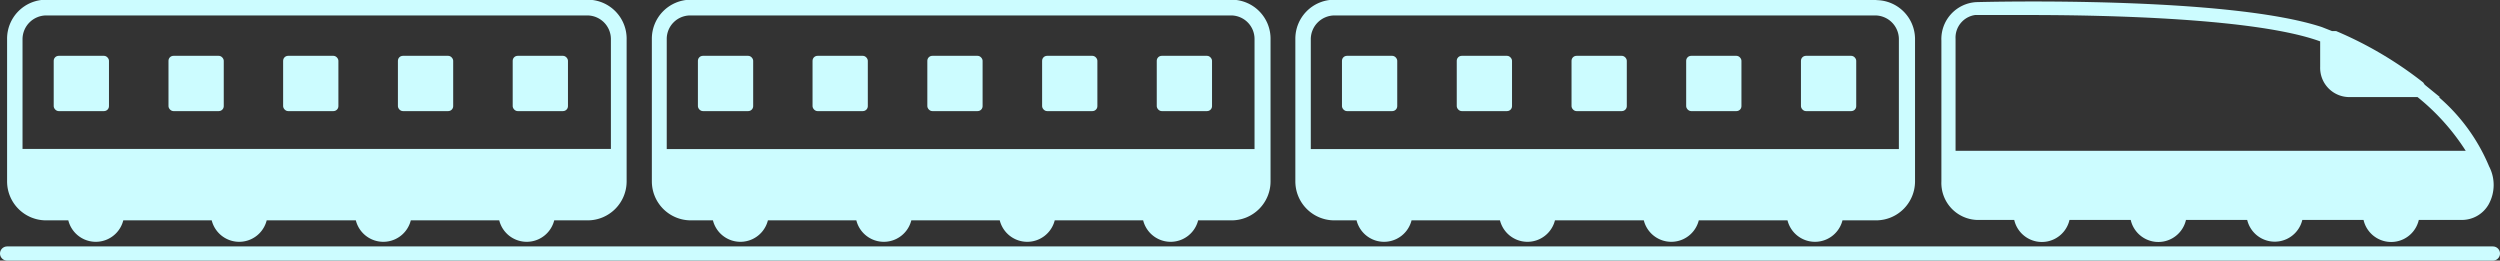 <svg id="Layer_1" data-name="Layer 1" xmlns="http://www.w3.org/2000/svg" viewBox="0 0 176.42 18.39"><rect x="0" y="0" width="176.42" height="18.39" fill="#333333" stroke="none"/><defs><style>.cls-1{fill:none;stroke:#ccfcff;stroke-linecap:round;stroke-miterlimit:10;}.cls-2{fill:#ccfcff;}</style></defs><line class="cls-1" x1="0.5" y1="17.89" x2="175.92" y2="17.89"/><path class="cls-2" d="M132.33,0H94.16a2.75,2.75,0,0,0-2.75,2.75V12.82a2.75,2.75,0,0,0,2.75,2.75h1.57a2,2,0,0,0,3.88,0h6.24a2,2,0,0,0,3.88,0H116a2,2,0,0,0,3.88,0h6.26a2,2,0,0,0,3.88,0h2.36a2.75,2.75,0,0,0,2.76-2.74h0v-10a2.75,2.75,0,0,0-2.7-2.8ZM94.16,1.11h38.17A1.68,1.68,0,0,1,134,2.77v7.77H92.5V2.77A1.68,1.68,0,0,1,94.16,1.11Z" transform="translate(0 -0.02)"/><rect class="cls-2" x="94.7" y="3.94" width="3.9" height="3.9" rx="0.35"/><rect class="cls-2" x="102.8" y="3.94" width="3.9" height="3.9" rx="0.35"/><rect class="cls-2" x="110.9" y="3.94" width="3.9" height="3.9" rx="0.35"/><rect class="cls-2" x="118.99" y="3.94" width="3.9" height="3.9" rx="0.35"/><rect class="cls-2" x="127.09" y="3.94" width="3.9" height="3.9" rx="0.35"/><path class="cls-2" d="M86.87,0H48.71A2.75,2.75,0,0,0,46,2.77V12.82a2.75,2.75,0,0,0,2.75,2.75h1.56a2,2,0,0,0,3.88,0h6.24a2,2,0,0,0,3.88,0h6.24a2,2,0,0,0,3.88,0h6.24a2,2,0,0,0,3.88,0h2.36a2.75,2.75,0,0,0,2.75-2.75v-10A2.75,2.75,0,0,0,86.92,0ZM48.71,1.11H86.87a1.66,1.66,0,0,1,1.66,1.66h0v7.77H47.05V2.77A1.66,1.66,0,0,1,48.71,1.11Z" transform="translate(0 -0.02)"/><rect class="cls-2" x="49.25" y="3.94" width="3.9" height="3.9" rx="0.35"/><rect class="cls-2" x="57.34" y="3.94" width="3.9" height="3.9" rx="0.35"/><rect class="cls-2" x="65.44" y="3.94" width="3.9" height="3.9" rx="0.35"/><rect class="cls-2" x="73.54" y="3.94" width="3.9" height="3.9" rx="0.35"/><rect class="cls-2" x="81.63" y="3.94" width="3.9" height="3.9" rx="0.35"/><path class="cls-2" d="M41.42,0H3.25A2.75,2.75,0,0,0,.5,2.77V12.82a2.75,2.75,0,0,0,2.75,2.75H4.82a2,2,0,0,0,3.88,0h6.24a2,2,0,0,0,3.88,0h6.29a2,2,0,0,0,3.88,0h6.24a2,2,0,0,0,3.88,0h2.36a2.75,2.75,0,0,0,2.75-2.75v-10A2.75,2.75,0,0,0,41.52,0ZM3.25,1.11H41.42a1.67,1.67,0,0,1,1.69,1.65h0v7.77H1.59V2.77A1.68,1.68,0,0,1,3.25,1.11Z" transform="translate(0 -0.02)"/><rect class="cls-2" x="3.79" y="3.94" width="3.9" height="3.9" rx="0.35"/><rect class="cls-2" x="11.89" y="3.94" width="3.9" height="3.9" rx="0.35"/><rect class="cls-2" x="19.98" y="3.94" width="3.9" height="3.9" rx="0.35"/><rect class="cls-2" x="28.08" y="3.94" width="3.9" height="3.9" rx="0.35"/><rect class="cls-2" x="36.18" y="3.94" width="3.9" height="3.9" rx="0.35"/><path class="cls-2" d="M175.65,11.76a13.09,13.09,0,0,0-3.54-4.88h.08L171.11,6h0L171,5.84h0a26.84,26.84,0,0,0-6.15-3.63h-.29l-.71-.28h0C157.14-.27,140.19.15,139.46.17A2.61,2.61,0,0,0,137,2.89v9.93a2.61,2.61,0,0,0,2.49,2.72h2.65a2,2,0,0,0,3.9,0h4.32a2,2,0,0,0,3.9,0h4.32a2,2,0,0,0,3.89,0h4.32a2,2,0,0,0,3.9,0h3.1a2.17,2.17,0,0,0,1.83-1.1A2.83,2.83,0,0,0,175.65,11.76ZM139.38,1.08h3.8c5.66,0,16.1.24,20.55,1.86v1.8a2.06,2.06,0,0,0,2,2.13h4.87A15.67,15.67,0,0,1,174,10.66H138V2.77A1.61,1.61,0,0,1,139.38,1.08Z" transform="translate(0 -0.02)"/></svg>